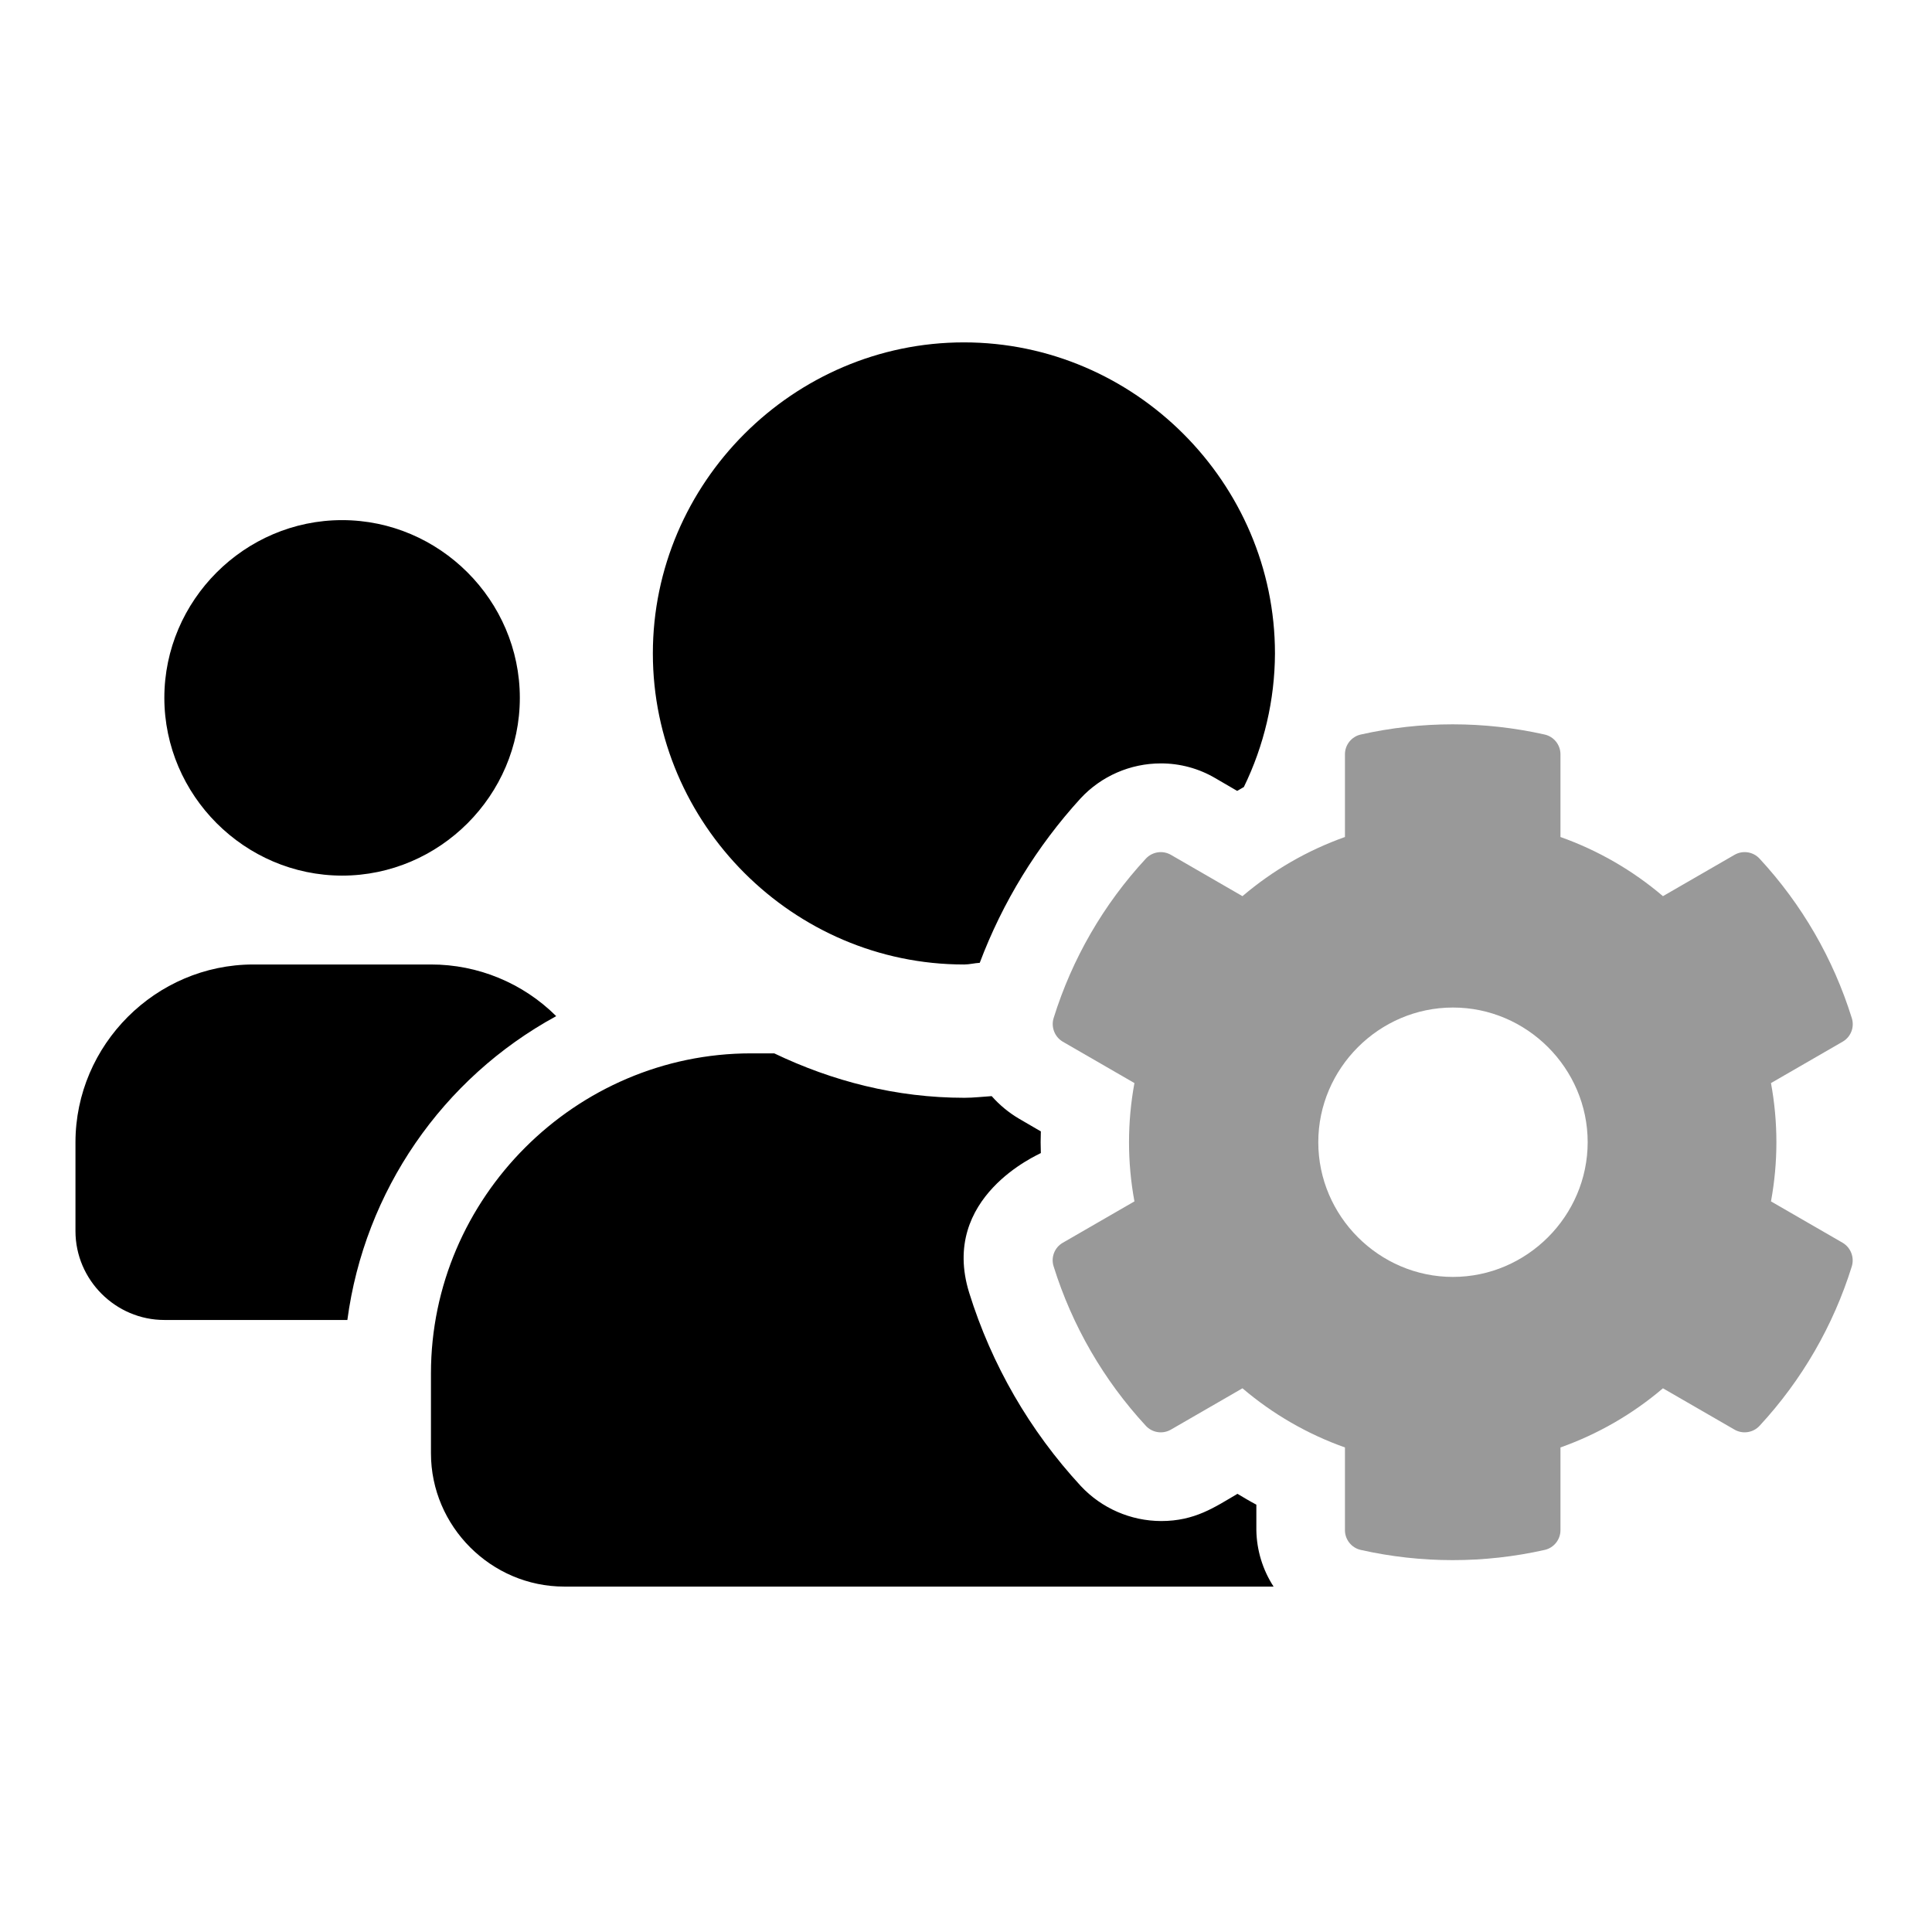 <?xml version="1.0" encoding="UTF-8" standalone="no"?>
<!DOCTYPE svg PUBLIC "-//W3C//DTD SVG 1.1//EN" "http://www.w3.org/Graphics/SVG/1.1/DTD/svg11.dtd">
<svg width="100%" height="100%" viewBox="0 0 128 128" version="1.1" xmlns="http://www.w3.org/2000/svg" xmlns:xlink="http://www.w3.org/1999/xlink" xml:space="preserve" xmlns:serif="http://www.serif.com/" style="fill-rule:evenodd;clip-rule:evenodd;stroke-linejoin:round;stroke-miterlimit:2;">
    <g id="GRID">
    </g>
    <g transform="matrix(0.184,0,0,0.184,5,16.814)">
        <path d="M636.3,356.1L610.5,341.2C613.1,327.119 613.1,312.681 610.5,298.6L636.3,283.7C639.259,282.008 640.643,278.445 639.6,275.2C632.952,253.831 621.608,234.218 606.4,217.8C604.105,215.295 600.348,214.711 597.4,216.4L571.6,231.3C560.702,222.009 548.196,214.79 534.7,210L534.7,180.2C534.697,176.803 532.316,173.837 529,173.1C507.206,168.2 484.594,168.2 462.8,173.1C459.484,173.837 457.103,176.803 457.1,180.2L457.1,210C443.604,214.79 431.098,222.009 420.2,231.3L394.4,216.4C391.451,214.718 387.699,215.302 385.4,217.8C370.192,234.218 358.848,253.831 352.2,275.2C351.208,278.444 352.579,281.975 355.5,283.7L381.3,298.6C378.7,312.681 378.7,327.119 381.3,341.2L355.5,356.1C352.541,357.792 351.157,361.355 352.2,364.6C358.871,385.959 370.213,405.567 385.4,422C387.695,424.505 391.452,425.089 394.4,423.4L420.2,408.5C431.098,417.791 443.604,425.01 457.1,429.8L457.1,459.6C457.103,462.997 459.484,465.963 462.8,466.7C484.594,471.6 507.206,471.6 529,466.7C532.316,465.963 534.697,462.997 534.7,459.6L534.7,429.8C548.196,425.01 560.702,417.791 571.6,408.5L597.4,423.4C600.349,425.082 604.101,424.498 606.4,422C621.608,405.582 632.952,385.969 639.6,364.6C640.592,361.356 639.221,357.825 636.3,356.1ZM496,368.4C469.394,368.4 447.5,346.506 447.5,319.9C447.5,293.294 469.394,271.4 496,271.4C522.606,271.4 544.5,293.294 544.5,319.9C544.473,346.496 522.596,368.373 496,368.4Z" style="fill-opacity:0.4;fill-rule:nonzero;"/>
        <path d="M320,255.9C321.9,255.9 323.7,255.4 325.6,255.3C333.84,233.446 346.159,213.355 361.9,196.1C369.357,188.066 379.838,183.496 390.8,183.5C397.69,183.478 404.46,185.309 410.4,188.8L418.3,193.4C419.1,192.9 419.9,192.5 420.7,192C427.993,177.046 431.822,160.638 431.9,144C431.9,143.967 431.9,143.933 431.9,143.9C431.9,82.459 381.341,31.9 319.9,31.9C258.459,31.9 207.9,82.459 207.9,143.9C207.9,205.341 258.459,255.9 319.9,255.9C319.933,255.9 319.967,255.9 320,255.9ZM173.1,274.5C161.128,262.576 144.897,255.882 128,255.9L64,255.9C28.903,255.933 0.033,284.803 0,319.9L0,351.9C0,369.455 14.445,383.9 32,383.9L97.9,383.9C104.075,337.562 132.05,296.865 173.1,274.5ZM96,223.9C131.109,223.9 160,195.009 160,159.9C160,124.791 131.109,95.9 96,95.9C60.891,95.9 32,124.791 32,159.9C32.033,194.997 60.903,223.867 96,223.9ZM425.2,450.4C422.9,449.2 420.6,447.8 418.4,446.5C410.2,451.3 403.1,456.3 390.9,456.3C379.947,456.263 369.481,451.7 362,443.7C343.591,423.78 329.856,400 321.8,374.1C311.1,339.6 346.7,324.4 347.6,323.8C347.5,321.2 347.5,318.6 347.6,316L339.7,311.4C336.029,309.23 332.722,306.496 329.9,303.3C326.6,303.5 323.4,303.9 320.1,303.9C295.5,303.9 272.5,297.9 251.6,287.9L243.3,287.9C243.283,287.9 243.267,287.9 243.25,287.9C180.045,287.9 128.027,339.895 128,403.1L128,431.9C128,458.232 149.668,479.9 176,479.9L431.4,479.9C427.472,473.849 425.324,466.813 425.2,459.6L425.2,450.4Z" style="fill-rule:nonzero;"/>
    </g>
</svg>
